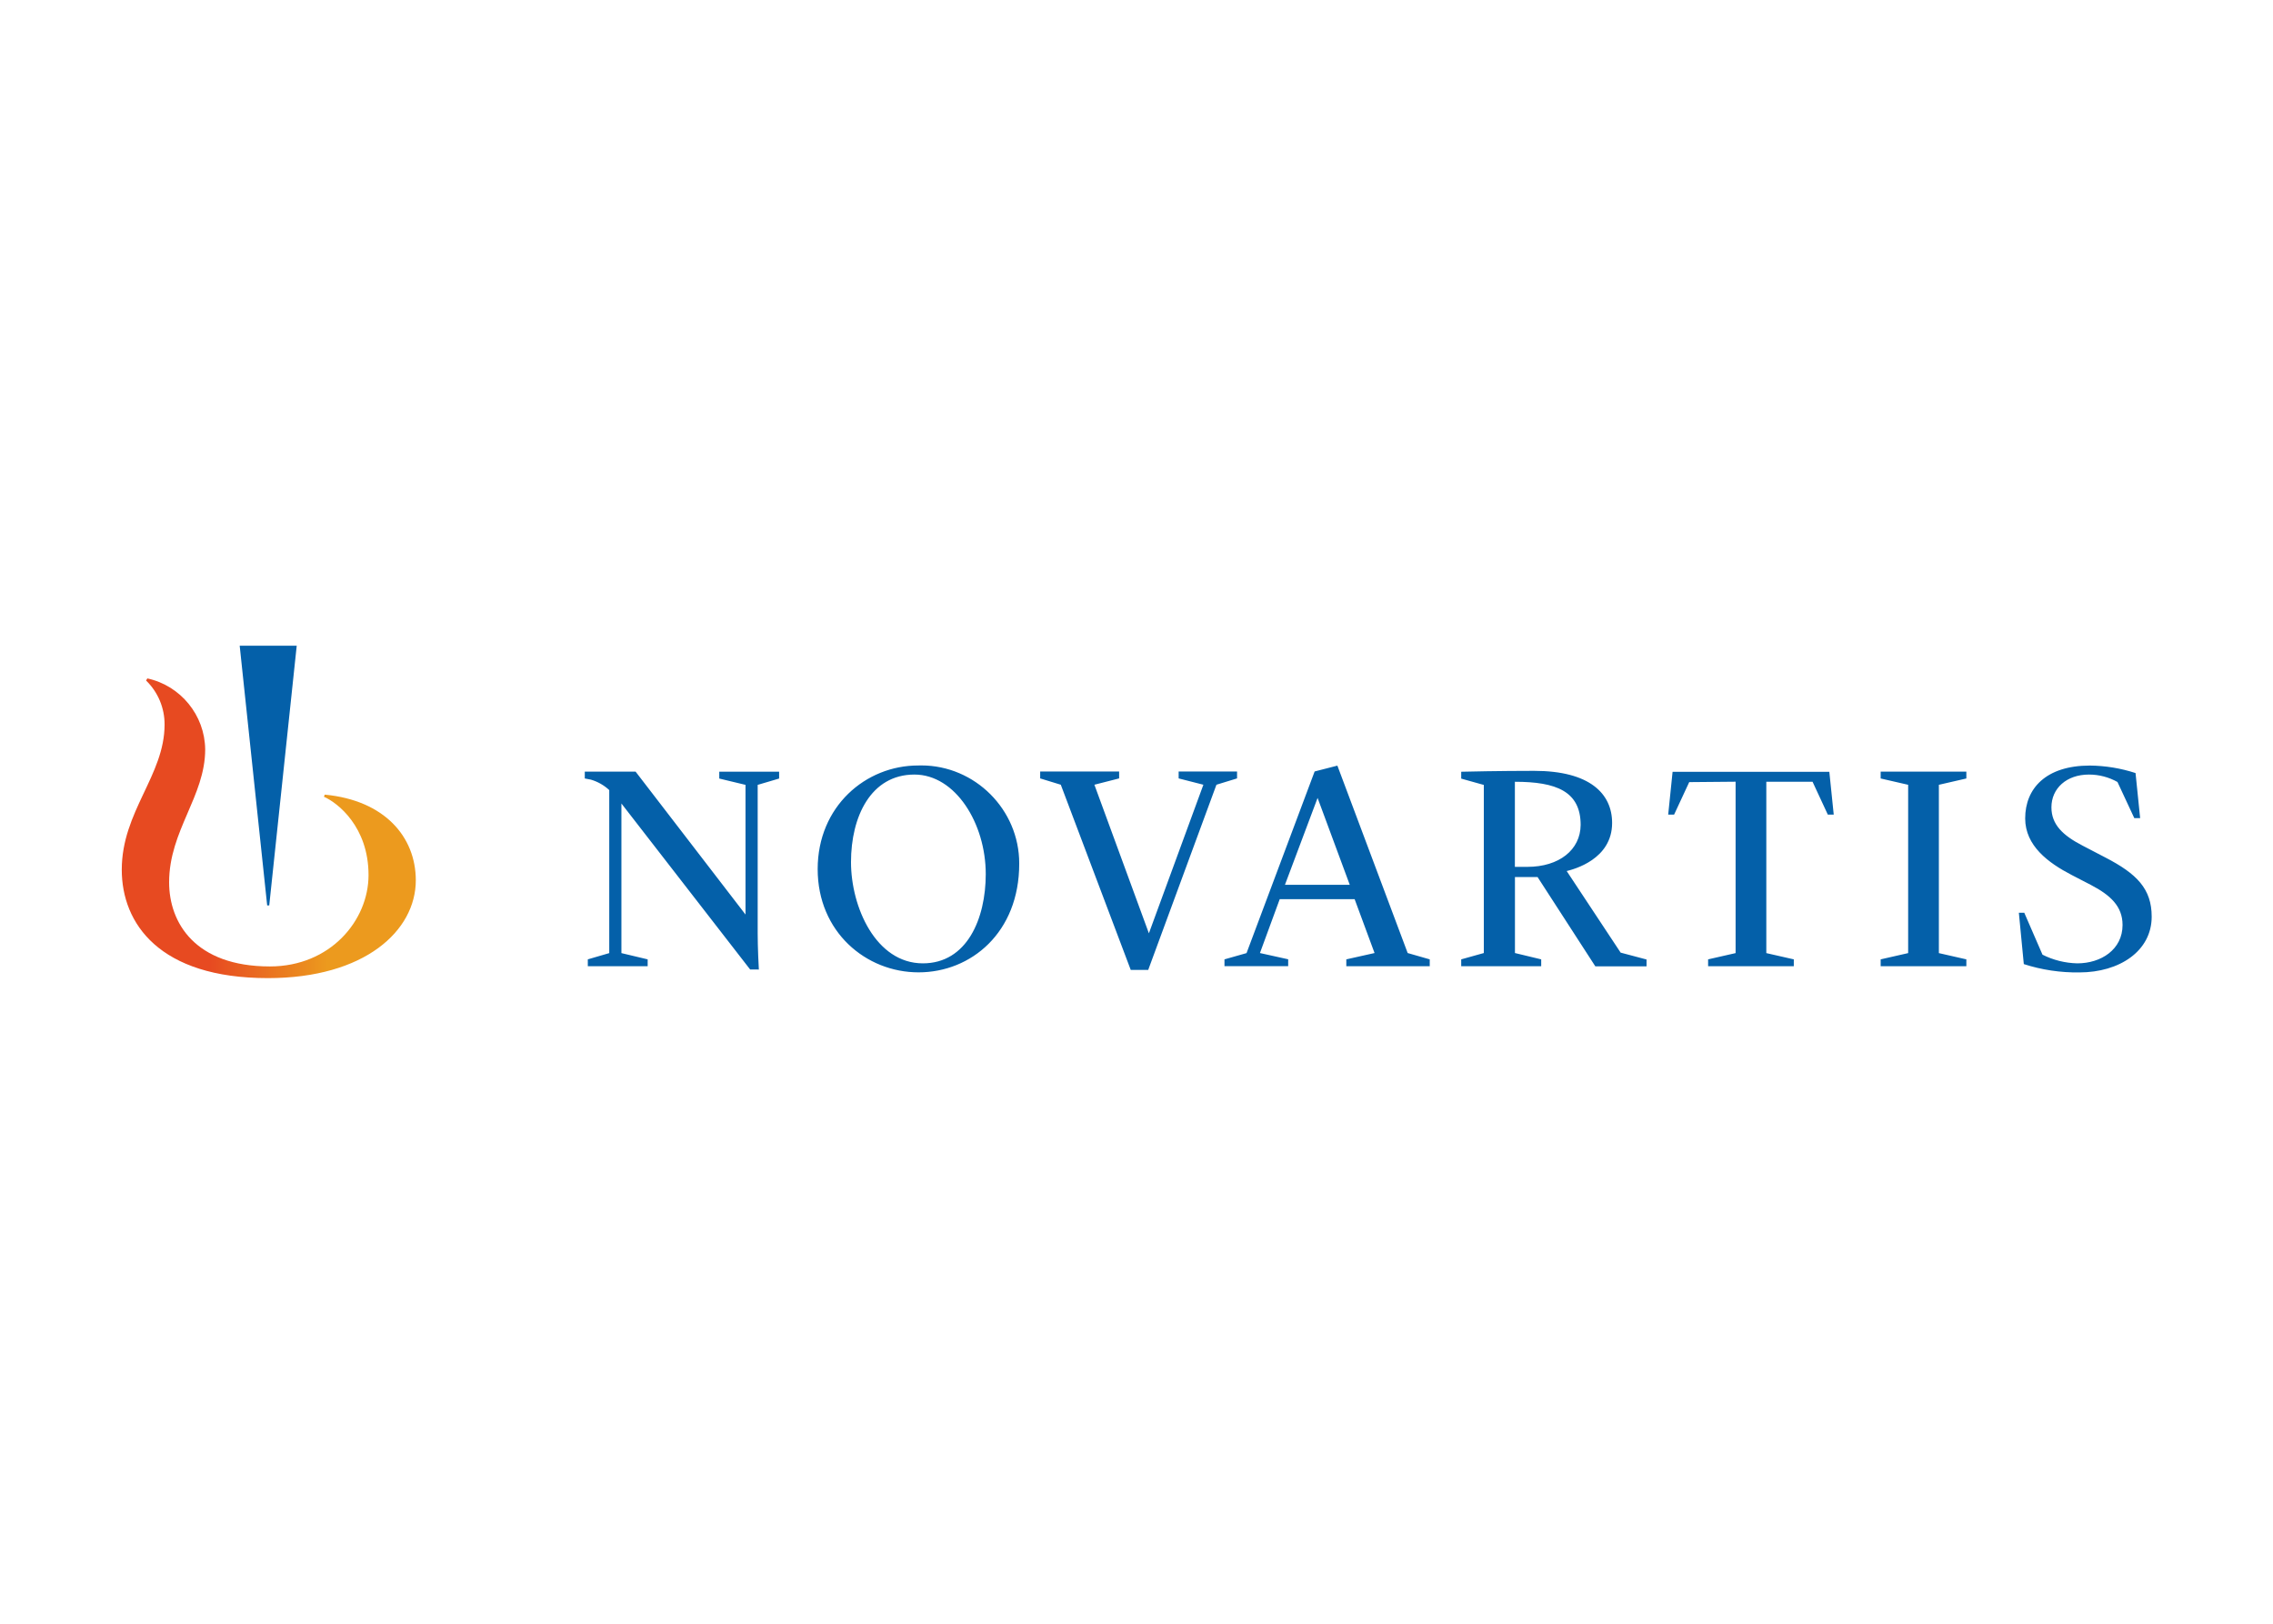 <?xml version="1.0" encoding="UTF-8" standalone="no"?>
<!DOCTYPE svg PUBLIC "-//W3C//DTD SVG 1.1//EN" "http://www.w3.org/Graphics/SVG/1.1/DTD/svg11.dtd">
<svg width="100%" height="100%" viewBox="0 0 560 400" version="1.1" xmlns="http://www.w3.org/2000/svg" xmlns:xlink="http://www.w3.org/1999/xlink" xml:space="preserve" xmlns:serif="http://www.serif.com/" style="fill-rule:evenodd;clip-rule:evenodd;stroke-linejoin:round;stroke-miterlimit:1.414;">
    <g transform="matrix(1.693,0,0,1.693,29.983,159.166)">
        <g id="_Path_" transform="matrix(1,0,0,1,-56.72,-38.48)">
            <path d="M86.27,60.09L86.15,60.4C88.15,61.28 92.64,64.77 92.64,71.8C92.64,78.42 87.06,85.09 78.29,85.09C67.38,85.09 63.62,78.71 63.62,72.85C63.62,65.34 68.87,60.34 68.87,53.5C68.811,48.536 65.302,44.234 60.45,43.18L60.27,43.49C62.002,45.17 62.974,47.487 62.96,49.9C62.96,57.29 56.73,62.54 56.73,71.02C56.73,78.83 62.19,86.79 78,86.79C92.09,86.79 99.52,79.89 99.52,72.55C99.51,66.25 95,60.92 86.27,60.09Z" style="fill:url(#_Linear1);fill-rule:nonzero;"/>
        </g>
        <g id="_Compound_Path_" transform="matrix(1,0,0,1,-56.72,-38.48)">
            <path d="M148.17,85.53L129.44,61.38L129.44,83.15L133.26,84.06L133.26,85.06L124.55,85.06L124.55,84.06L127.67,83.15L127.67,59.43C126.911,58.722 125.996,58.202 125,57.91C124.62,57.83 124.11,57.74 124.11,57.74L124.11,56.74L131.5,56.74L147.5,77.54L147.5,58.67L143.68,57.75L143.68,56.75L152.39,56.75L152.39,57.75L149.27,58.67L149.27,80.26C149.27,82.26 149.41,85.17 149.44,85.54L148.17,85.53ZM187.33,70.15C187.33,80.15 180.33,85.95 172.68,85.95C165.03,85.95 158,80.07 158,70.93C158,61.79 165,55.85 172.61,55.85C172.767,55.845 172.923,55.842 173.08,55.842C180.897,55.842 187.33,62.275 187.33,70.092C187.33,70.115 187.33,70.137 187.33,70.16L187.33,70.15ZM182.46,71.65C182.46,64.3 178.06,57.17 172.08,57.17C165.72,57.17 162.85,63.32 162.85,69.9C162.85,76.48 166.48,84.64 173.31,84.64C179.73,84.64 182.46,78.14 182.46,71.65ZM193.38,58.65L190.38,57.73L190.38,56.73L201.87,56.73L201.87,57.73L198.27,58.65L206.2,80.27L214.13,58.65L210.53,57.73L210.53,56.73L219.03,56.73L219.03,57.73L216.03,58.65L206.1,85.6L203.56,85.6L193.38,58.65ZM261.28,70.6L259.46,70.6L259.46,58.22C265.46,58.22 269.03,59.6 269.03,64.5C269,68.14 265.88,70.6 261.28,70.6ZM312.69,84.06L316.69,83.15L316.69,58.66L312.69,57.74L312.69,56.74L325.16,56.74L325.16,57.74L321.16,58.66L321.16,83.15L325.16,84.06L325.16,85.06L312.69,85.06L312.69,84.06ZM332.8,77.28L333.59,77.28L336.24,83.38C337.815,84.171 339.547,84.602 341.31,84.64C344.75,84.64 347.89,82.64 347.89,79.06C347.89,76.34 346.13,74.72 343.28,73.23L340.46,71.77C337.09,70.02 333.72,67.54 333.72,63.55C333.72,59.21 336.72,55.86 343.14,55.86C345.396,55.883 347.635,56.25 349.78,56.95L350.45,63.51L349.6,63.51L347.15,58.25C345.882,57.542 344.453,57.17 343,57.17C339.75,57.17 337.54,59.17 337.54,61.94C337.54,64.45 339.21,66.03 342.07,67.51L345.41,69.25C349.97,71.61 352.13,73.8 352.13,77.85C352.13,82.85 347.44,85.96 341.61,85.96C338.865,86.002 336.132,85.593 333.52,84.75L332.8,77.28ZM217.2,84.06L220.41,83.15L230.32,56.72L233.63,55.87L243.86,83.14L247.07,84.06L247.07,85.06L234.93,85.06L234.93,84.06L239.04,83.14L236.14,75.3L225.24,75.3L222.36,83.14L226.47,84.05L226.47,85.05L217.2,85.05L217.2,84.06ZM226,73.21L235.43,73.21L230.75,60.57L226,73.21ZM267,71.21C268,70.96 273.61,69.53 273.61,64.21C273.61,59.94 270.34,56.63 262.28,56.63C257.28,56.63 252.28,56.74 251.65,56.76L251.65,57.76L254.94,58.68L254.94,83.14L251.65,84.06L251.65,85.06L263.29,85.06L263.29,84.06L259.47,83.14L259.47,72.08L262.76,72.08L271.17,85.08L278.62,85.08L278.62,84.08L274.85,83.08L267,71.21ZM291.58,58.21L291.58,83.15L287.58,84.06L287.58,85.06L300.05,85.06L300.05,84.06L296.05,83.15L296.05,58.22L302.78,58.22L305,63L305.86,63L305.22,56.77L282.41,56.77L281.77,63L282.63,63L284.83,58.27L291.58,58.21ZM78.19,76.21L82.19,38.42L73.89,38.42L77.89,76.21L78.19,76.21Z" style="fill:rgb(4,96,169);fill-rule:nonzero;"/>
        </g>
    </g>
    <defs>
        <linearGradient id="_Linear1" x1="0" y1="0" x2="1" y2="0" gradientUnits="userSpaceOnUse" gradientTransform="matrix(42.79,0,0,42.79,56.72,64.98)"><stop offset="0" style="stop-color:rgb(231,74,33);stop-opacity:1"/><stop offset="0.3" style="stop-color:rgb(231,74,33);stop-opacity:1"/><stop offset="0.7" style="stop-color:rgb(236,154,30);stop-opacity:1"/><stop offset="1" style="stop-color:rgb(236,154,30);stop-opacity:1"/></linearGradient>
    </defs>
</svg>
